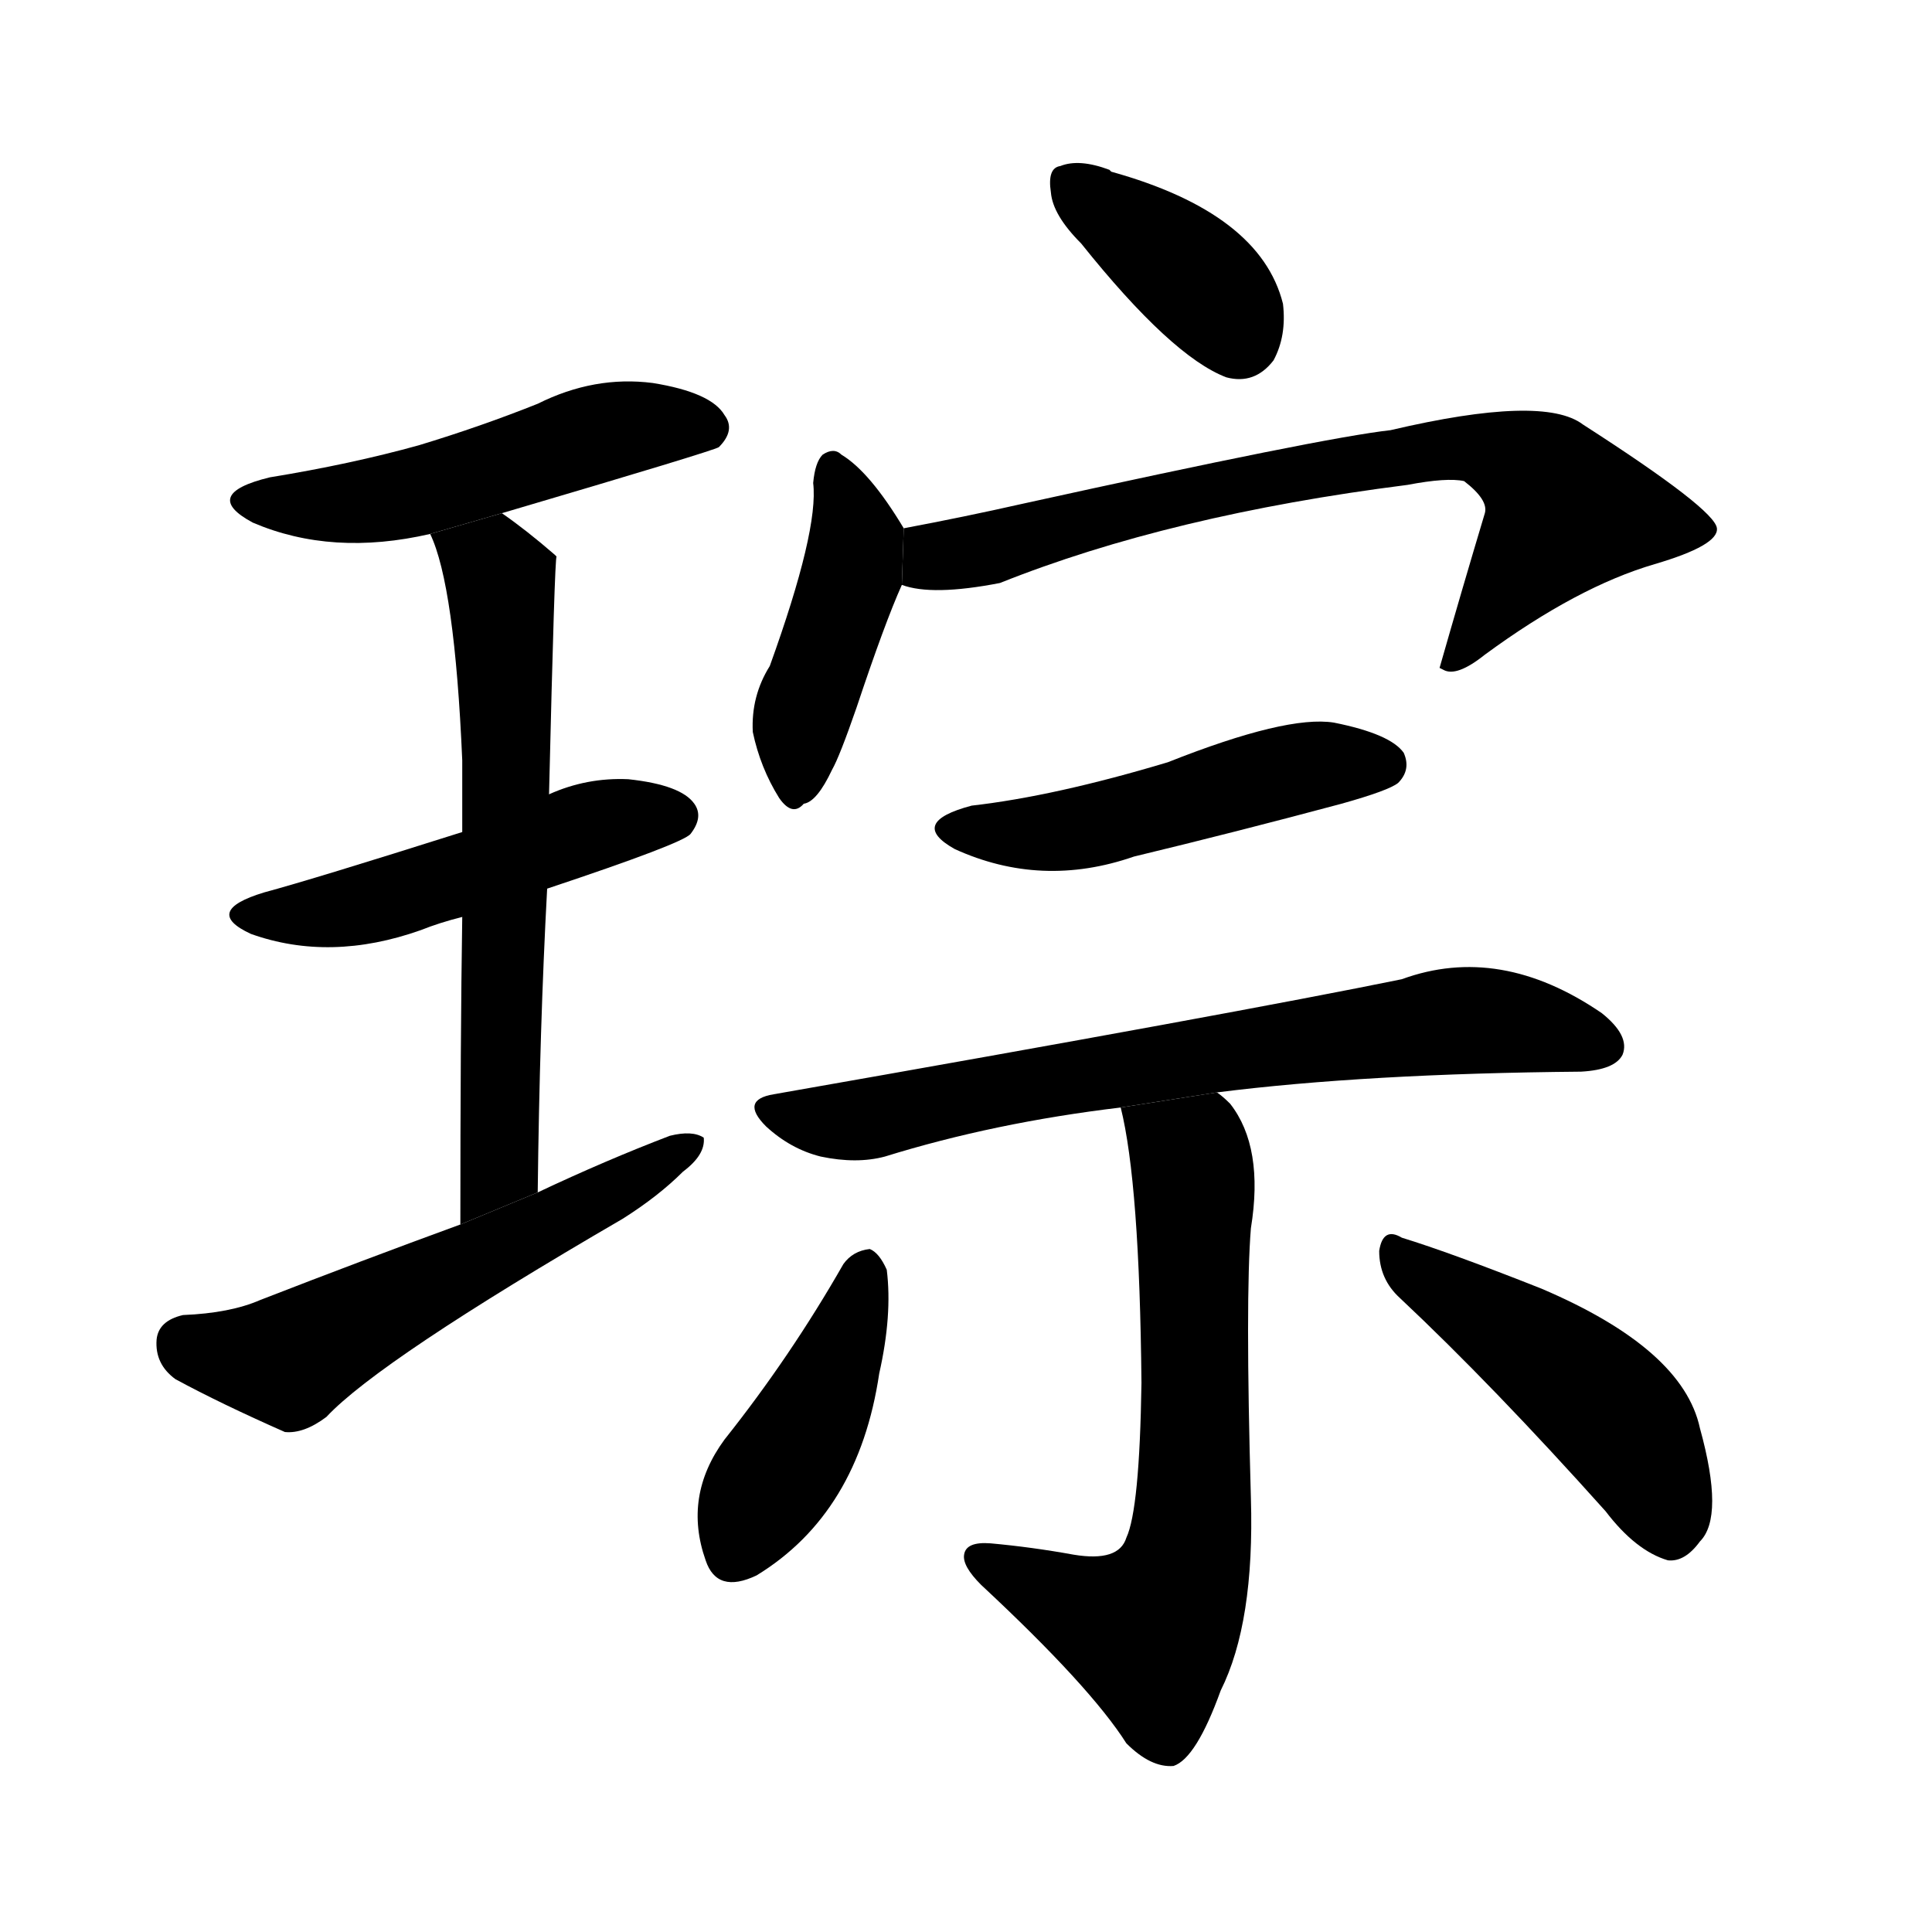 <svg version="1.1" width="64" height="64" viewBox="0 0 1024 1024" xmlns="http://www.w3.org/2000/svg">
<g transform="rotate(0,512,512) scale(1,-1) translate(0,-900)">
        <path d="M 266 628 Q 378 661 381 663 Q 390 672 384 680 Q 377 692 346 697 Q 315 701 285 686 Q 255 674 222 664 Q 186 654 143 647 Q 106 638 134 623 Q 176 605 228 617 L 266 628 Z"></path>
        <path d="M 290 429 Q 362 453 366 458 Q 373 467 368 474 Q 361 484 333 487 Q 311 488 291 479 L 245 459 Q 166 434 140 427 Q 107 417 133 405 Q 175 390 223 407 Q 233 411 245 414 L 290 429 Z"></path>
        <path d="M 285 268 Q 286 355 290 429 L 291 479 Q 294 605 295 605 L 294 606 Q 279 619 266 628 L 228 617 Q 241 590 245 497 Q 245 481 245 459 L 245 414 Q 244 350 244 251 L 285 268 Z"></path>
        <path d="M 244 251 Q 192 232 138 211 Q 122 204 97 203 Q 84 200 83 190 Q 82 177 93 169 Q 117 156 151 141 Q 161 140 173 149 Q 201 179 330 254 Q 349 266 362 279 Q 374 288 373 297 Q 367 301 355 298 Q 321 285 285 268 L 244 251 Z"></path>
        <path d="M 573 771 Q 621 711 650 700 Q 665 696 675 709 Q 682 722 680 739 Q 668 787 589 809 L 588 810 Q 572 816 562 812 Q 555 811 557 798 Q 558 786 573 771 Z"></path>
        <path d="M 479 620 Q 461 650 446 659 Q 442 663 436 659 Q 432 655 431 644 Q 434 619 408 547 Q 398 531 399 512 Q 403 493 413 477 Q 420 467 426 474 Q 433 475 441 492 Q 445 499 454 525 Q 469 570 478 590 L 479 620 Z"></path>
        <path d="M 478 590 Q 494 584 530 591 Q 620 627 746 643 Q 767 647 776 645 Q 789 635 787 628 Q 775 588 763 546 L 765 545 Q 772 541 787 553 Q 836 589 877 601 Q 911 611 910 620 Q 909 630 839 675 Q 818 691 737 672 Q 701 668 542 633 Q 511 626 479 620 L 478 590 Z"></path>
        <path d="M 515 473 Q 481 464 506 450 Q 552 429 601 446 Q 655 459 711 474 Q 736 481 741 485 Q 748 492 744 501 Q 737 511 707 517 Q 682 521 619 496 Q 559 478 515 473 Z"></path>
        <path d="M 645 321 Q 724 331 838 332 Q 856 333 860 341 Q 864 351 849 363 Q 795 400 743 381 Q 655 363 410 320 Q 392 317 406 303 Q 419 291 435 287 Q 454 283 469 287 Q 527 305 594 313 L 645 321 Z"></path>
        <path d="M 594 313 Q 604 273 605 167 Q 604 100 597 85 Q 593 72 569 76 Q 547 80 525 82 Q 512 83 511 76 Q 510 70 520 60 Q 578 6 597 -24 Q 610 -37 622 -36 Q 634 -32 647 4 Q 665 40 663 106 Q 660 212 663 249 Q 670 292 652 315 Q 648 319 645 321 L 594 313 Z"></path>
        <path d="M 447 230 Q 419 181 384 137 Q 362 107 374 73 Q 380 55 401 65 Q 455 98 466 172 Q 473 203 470 227 Q 466 236 461 238 Q 452 237 447 230 Z"></path>
        <path d="M 742 212 Q 791 166 851 99 Q 867 78 884 73 Q 893 72 901 83 Q 914 96 901 143 Q 892 185 817 217 Q 769 236 743 244 Q 733 250 731 237 Q 731 222 742 212 Z"></path>
</g>
</svg>
